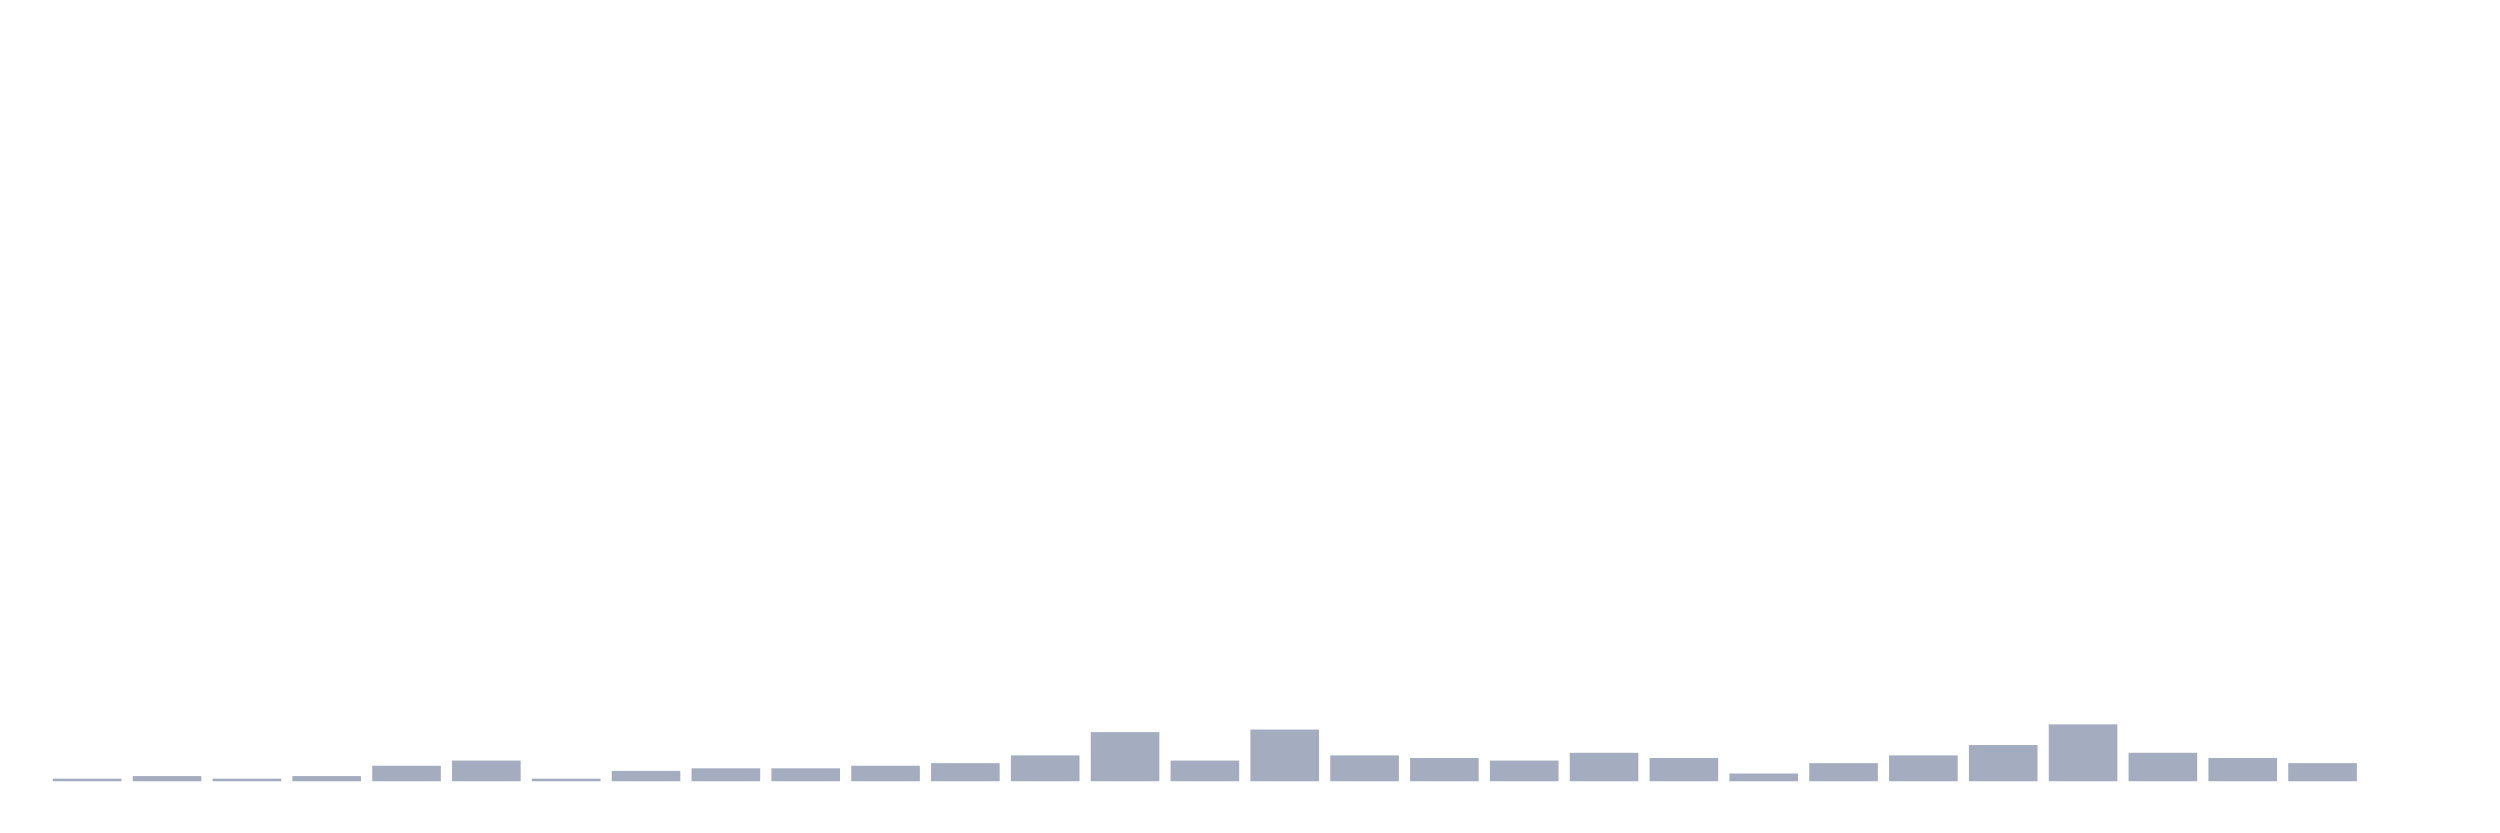 <svg xmlns="http://www.w3.org/2000/svg" viewBox="0 0 480 160"><g transform="translate(10,10)"><rect class="bar" x="0.153" width="13.175" y="139.504" height="0.496" fill="rgb(164,173,192)"></rect><rect class="bar" x="15.482" width="13.175" y="139.007" height="0.993" fill="rgb(164,173,192)"></rect><rect class="bar" x="30.81" width="13.175" y="139.504" height="0.496" fill="rgb(164,173,192)"></rect><rect class="bar" x="46.138" width="13.175" y="139.007" height="0.993" fill="rgb(164,173,192)"></rect><rect class="bar" x="61.466" width="13.175" y="137.021" height="2.979" fill="rgb(164,173,192)"></rect><rect class="bar" x="76.794" width="13.175" y="136.028" height="3.972" fill="rgb(164,173,192)"></rect><rect class="bar" x="92.123" width="13.175" y="139.504" height="0.496" fill="rgb(164,173,192)"></rect><rect class="bar" x="107.451" width="13.175" y="138.014" height="1.986" fill="rgb(164,173,192)"></rect><rect class="bar" x="122.779" width="13.175" y="137.518" height="2.482" fill="rgb(164,173,192)"></rect><rect class="bar" x="138.107" width="13.175" y="137.518" height="2.482" fill="rgb(164,173,192)"></rect><rect class="bar" x="153.436" width="13.175" y="137.021" height="2.979" fill="rgb(164,173,192)"></rect><rect class="bar" x="168.764" width="13.175" y="136.525" height="3.475" fill="rgb(164,173,192)"></rect><rect class="bar" x="184.092" width="13.175" y="135.035" height="4.965" fill="rgb(164,173,192)"></rect><rect class="bar" x="199.42" width="13.175" y="130.567" height="9.433" fill="rgb(164,173,192)"></rect><rect class="bar" x="214.748" width="13.175" y="136.028" height="3.972" fill="rgb(164,173,192)"></rect><rect class="bar" x="230.077" width="13.175" y="130.071" height="9.929" fill="rgb(164,173,192)"></rect><rect class="bar" x="245.405" width="13.175" y="135.035" height="4.965" fill="rgb(164,173,192)"></rect><rect class="bar" x="260.733" width="13.175" y="135.532" height="4.468" fill="rgb(164,173,192)"></rect><rect class="bar" x="276.061" width="13.175" y="136.028" height="3.972" fill="rgb(164,173,192)"></rect><rect class="bar" x="291.39" width="13.175" y="134.539" height="5.461" fill="rgb(164,173,192)"></rect><rect class="bar" x="306.718" width="13.175" y="135.532" height="4.468" fill="rgb(164,173,192)"></rect><rect class="bar" x="322.046" width="13.175" y="138.511" height="1.489" fill="rgb(164,173,192)"></rect><rect class="bar" x="337.374" width="13.175" y="136.525" height="3.475" fill="rgb(164,173,192)"></rect><rect class="bar" x="352.702" width="13.175" y="135.035" height="4.965" fill="rgb(164,173,192)"></rect><rect class="bar" x="368.031" width="13.175" y="133.05" height="6.95" fill="rgb(164,173,192)"></rect><rect class="bar" x="383.359" width="13.175" y="129.078" height="10.922" fill="rgb(164,173,192)"></rect><rect class="bar" x="398.687" width="13.175" y="134.539" height="5.461" fill="rgb(164,173,192)"></rect><rect class="bar" x="414.015" width="13.175" y="135.532" height="4.468" fill="rgb(164,173,192)"></rect><rect class="bar" x="429.344" width="13.175" y="136.525" height="3.475" fill="rgb(164,173,192)"></rect><rect class="bar" x="444.672" width="13.175" y="140" height="0" fill="rgb(164,173,192)"></rect></g></svg>